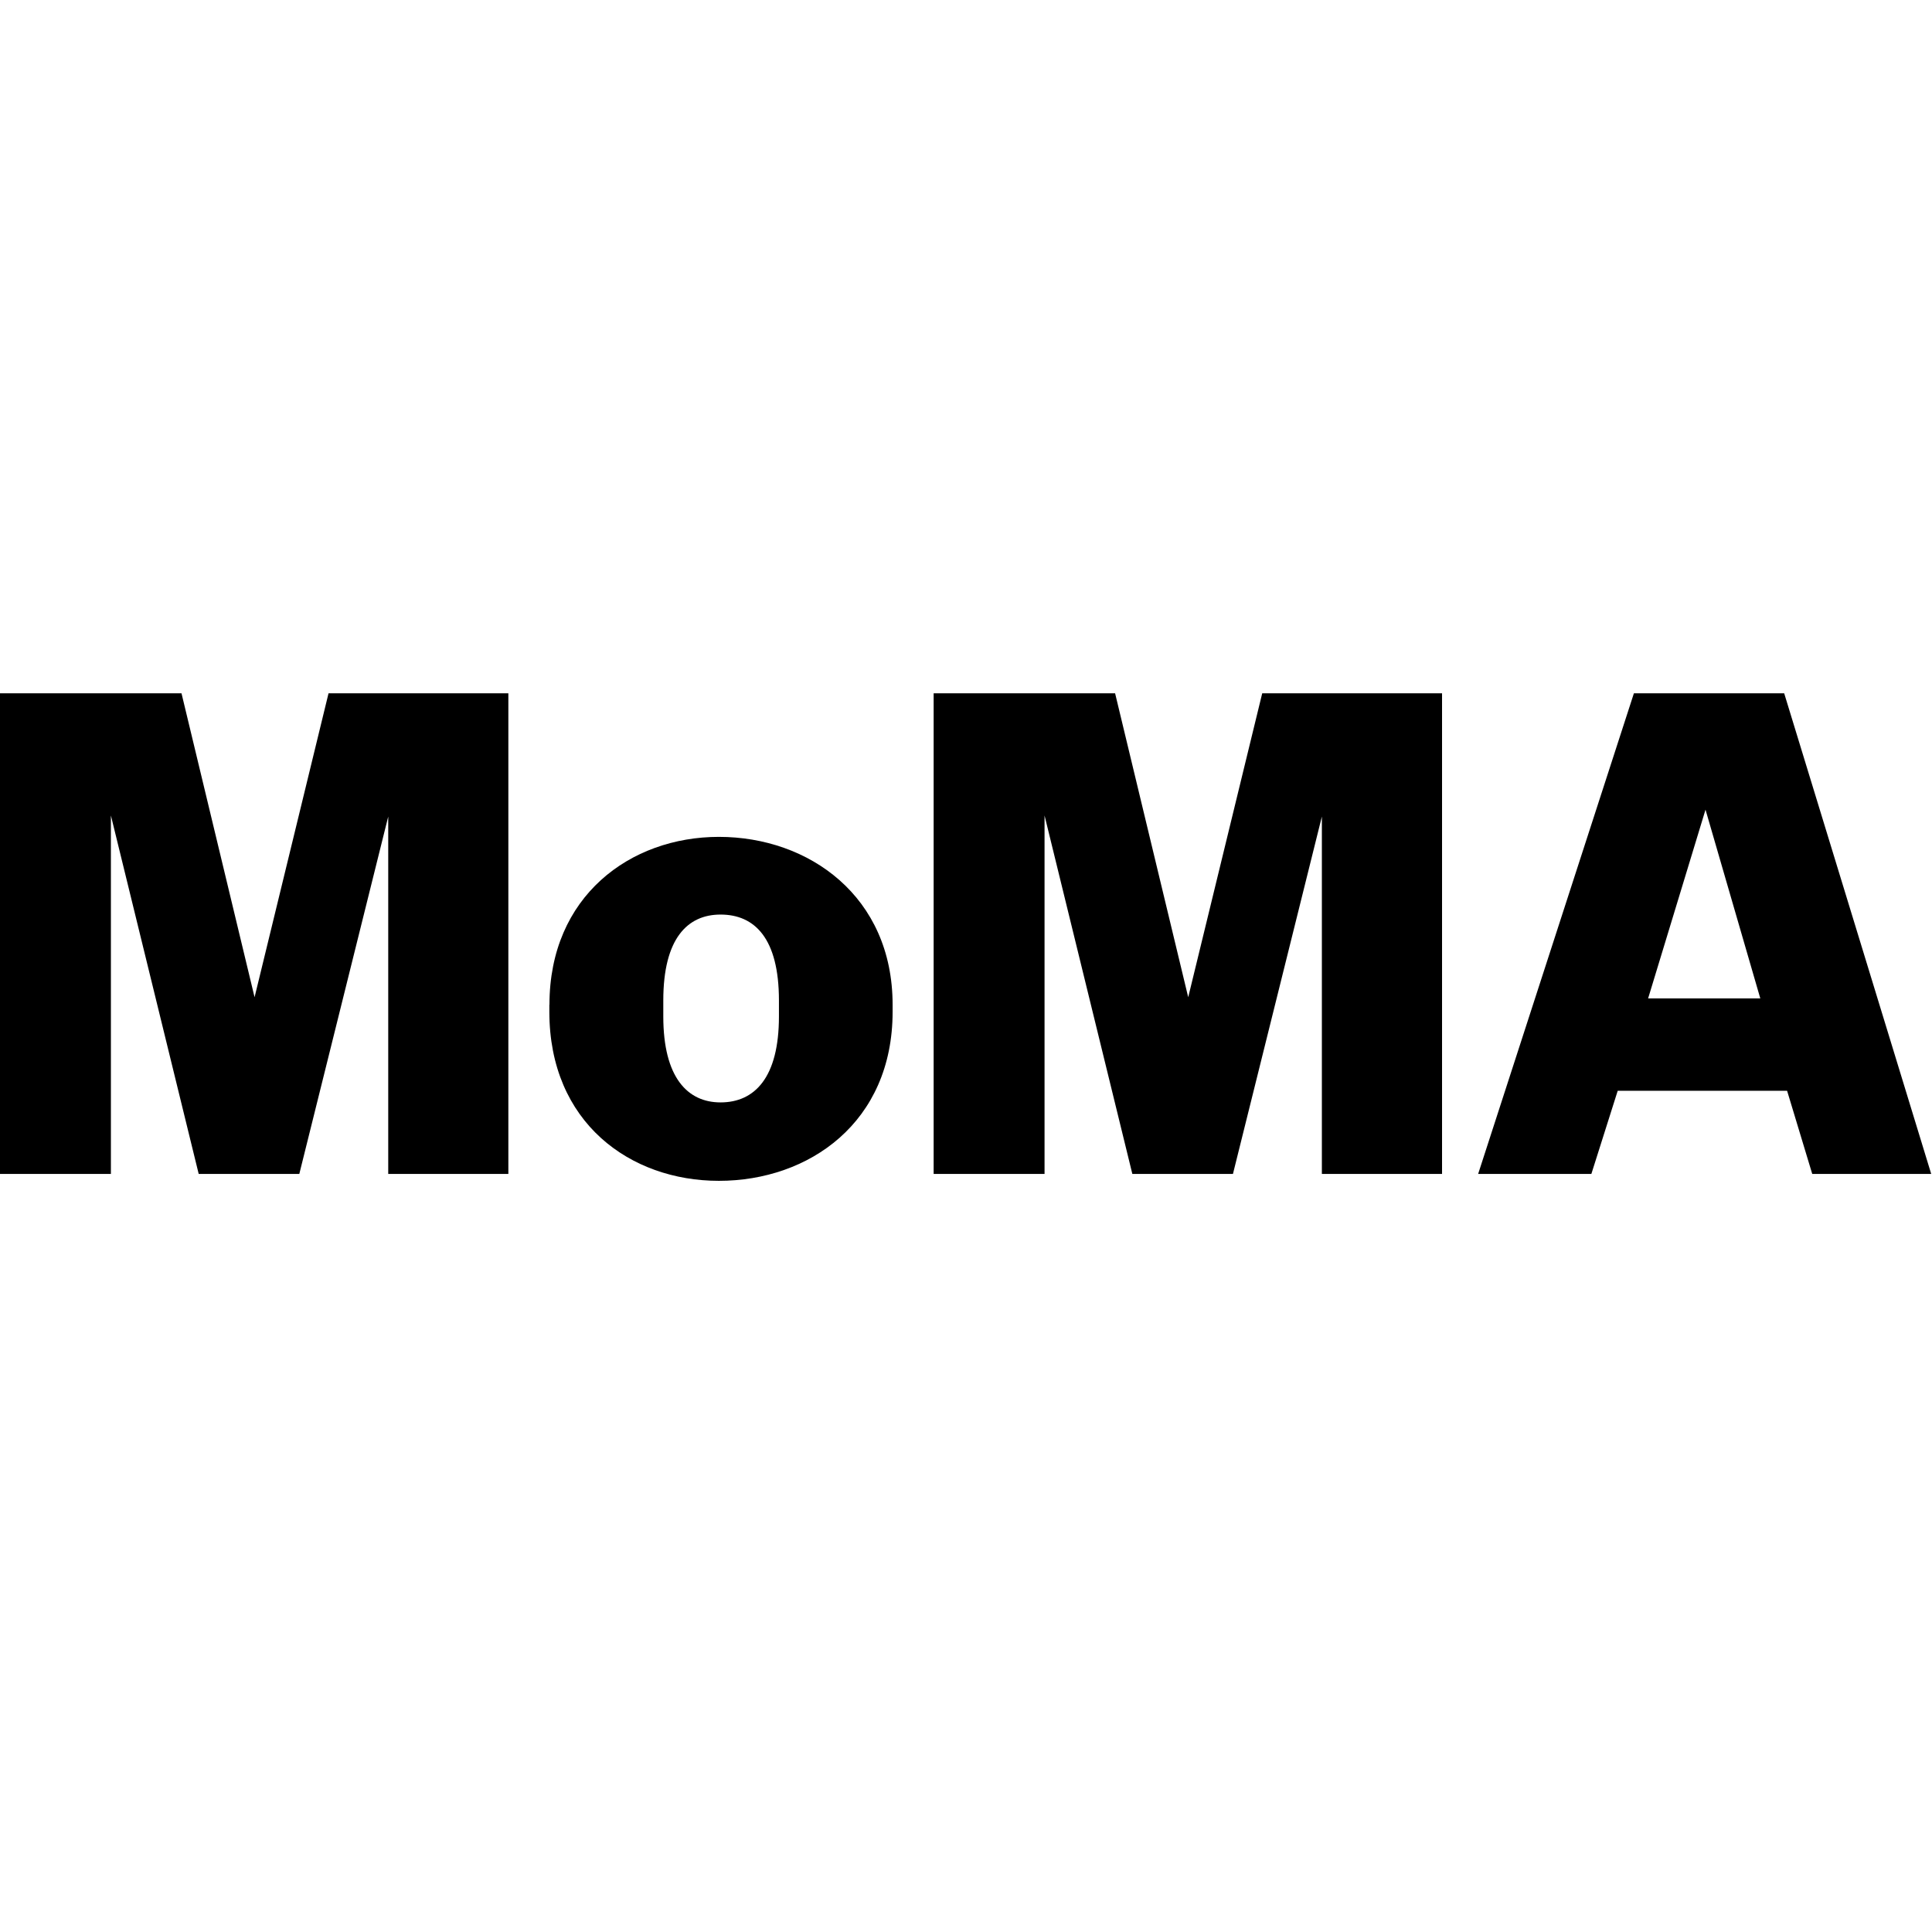 <?xml version="1.0" encoding="UTF-8"?>
<svg width="209px" height="209px" viewBox="0 0 209 209" version="1.1" xmlns="http://www.w3.org/2000/svg" xmlns:xlink="http://www.w3.org/1999/xlink">
    <title>Artboard</title>
    <g id="Artboard" stroke="none" stroke-width="1" fill="none" fill-rule="evenodd">
        <g id="moma-2" transform="translate(0, 75)" fill="#000000" fill-rule="nonzero">
            <g id="moma">
                <path d="M41.998,51.996 L41.998,13.332 L32.378,51.996 L21.495,51.996 L11.997,13.216 L11.997,51.996 L0,51.996 L0,0 L19.635,0 L27.539,32.877 L35.54,0 L54.993,0 L54.993,51.996 L41.993,51.996 L41.998,51.996 Z M142.998,51.996 L155.998,51.996 L155.998,0 L136.544,0 L128.539,32.877 L120.63,0 L101,0 L101,51.996 L112.997,51.996 L112.997,13.216 L122.495,51.996 L133.378,51.996 L142.998,13.332 L142.998,51.996 L142.998,51.996 Z M71.754,33.226 L71.754,34.962 C71.754,41.557 74.374,44.256 77.947,44.256 C81.647,44.256 84.264,41.556 84.264,34.962 L84.264,33.226 C84.264,26.514 81.646,23.936 77.947,23.936 C74.375,23.936 71.754,26.514 71.754,33.226 L71.754,33.226 Z M59.439,33.681 C59.439,21.961 68.169,15.531 77.769,15.531 C87.506,15.531 96.561,21.969 96.561,33.691 L96.561,34.455 C96.561,46.433 87.505,52.74 77.768,52.74 C68.16,52.74 59.428,46.432 59.428,34.454 L59.428,33.688 L59.439,33.681 Z M193.32,43 L175,43 L172.15,51.996 L159.902,51.996 L176.752,0 L193.01,0 L208.915,51.996 L196.045,51.996 L193.325,43 L193.32,43 Z M184.5,12.585 L178.29,33.005 L190.425,33.005 L184.498,12.585 L184.5,12.585 Z" id="Shape"></path>
            </g>
        </g>
    </g>
</svg>